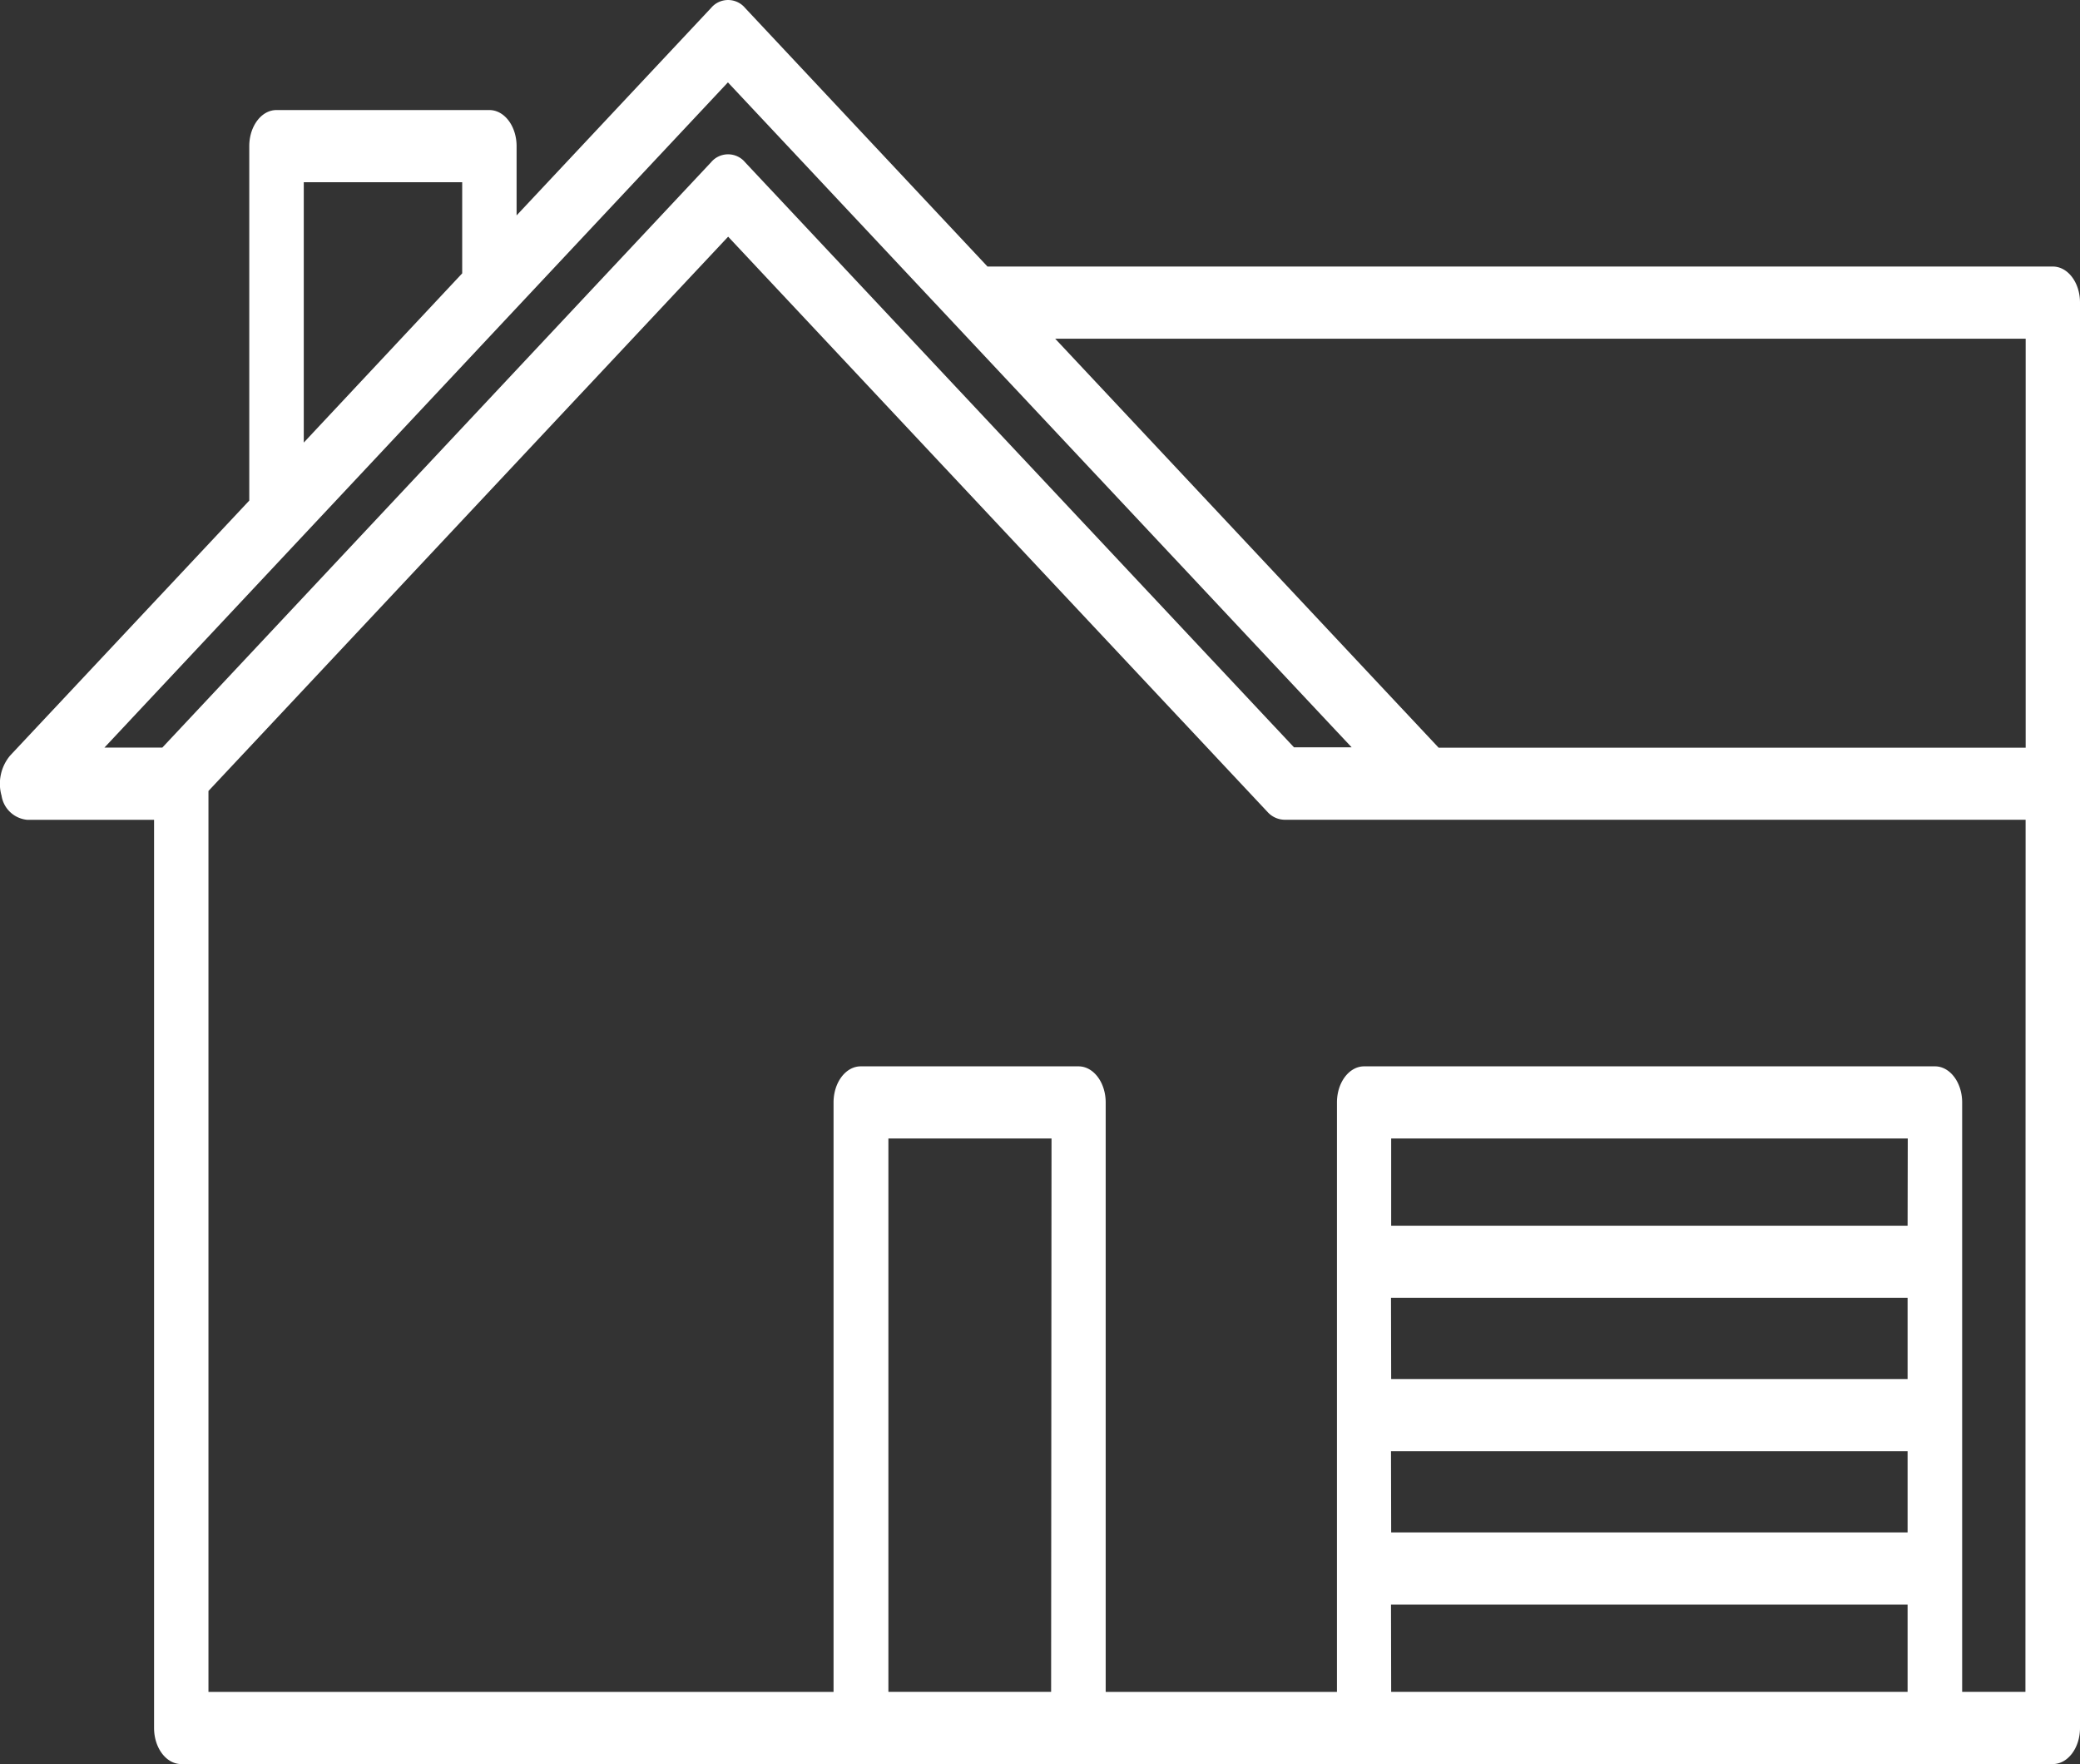 <svg xmlns="http://www.w3.org/2000/svg" width="36.29" height="30.774" viewBox="0 0 36.29 30.774">
  <rect x="0" y="0" width="36.29" height="30.774" fill="#333333" stroke="none"/>
  <g id="house-svgrepo-com" transform="translate(0 0)">
    <path id="Path_222" data-name="Path 222" d="M35.816,87.5H17.229L13,82.989a.387.387,0,0,0-.594,0L9.013,86.608V85.4c0-.348-.212-.63-.474-.63H4.823c-.262,0-.474.282-.474.63v6.183L.177,96.031a.765.765,0,0,0-.15.7.5.5,0,0,0,.447.421H2.688v15.843c0,.348.212.63.474.63H35.816c.262,0,.474-.282.474-.63V88.128C36.29,87.78,36.078,87.5,35.816,87.5Zm-.474,1.259v7.135H25.1l-6.69-7.135ZM5.3,86.029H8.064v1.59L5.3,90.571ZM12.7,84.287l10.882,11.6H22.576L13,85.681a.387.387,0,0,0-.594,0L2.832,95.892H1.822Zm5.639,28.078H15.5v-9.653h2.846Zm14.943-8.132H24.272v-1.521h9.013Zm-9.013,1.259h9.013v1.416H24.272Zm0,2.676h9.013v1.416H24.272Zm0,2.676h9.013v1.521H24.272Zm11.069,1.521H34.234V102.083c0-.348-.212-.63-.474-.63H23.8c-.262,0-.474.282-.474.63v10.283H19.291V102.083c0-.348-.212-.63-.474-.63h-3.8c-.262,0-.474.282-.474.63v10.283H3.637V96.649l9.067-9.67,9.408,10.033a.409.409,0,0,0,.3.139H35.341Z" transform="translate(0 -82.85)" fill="#fff"/>
  </g>
</svg>
